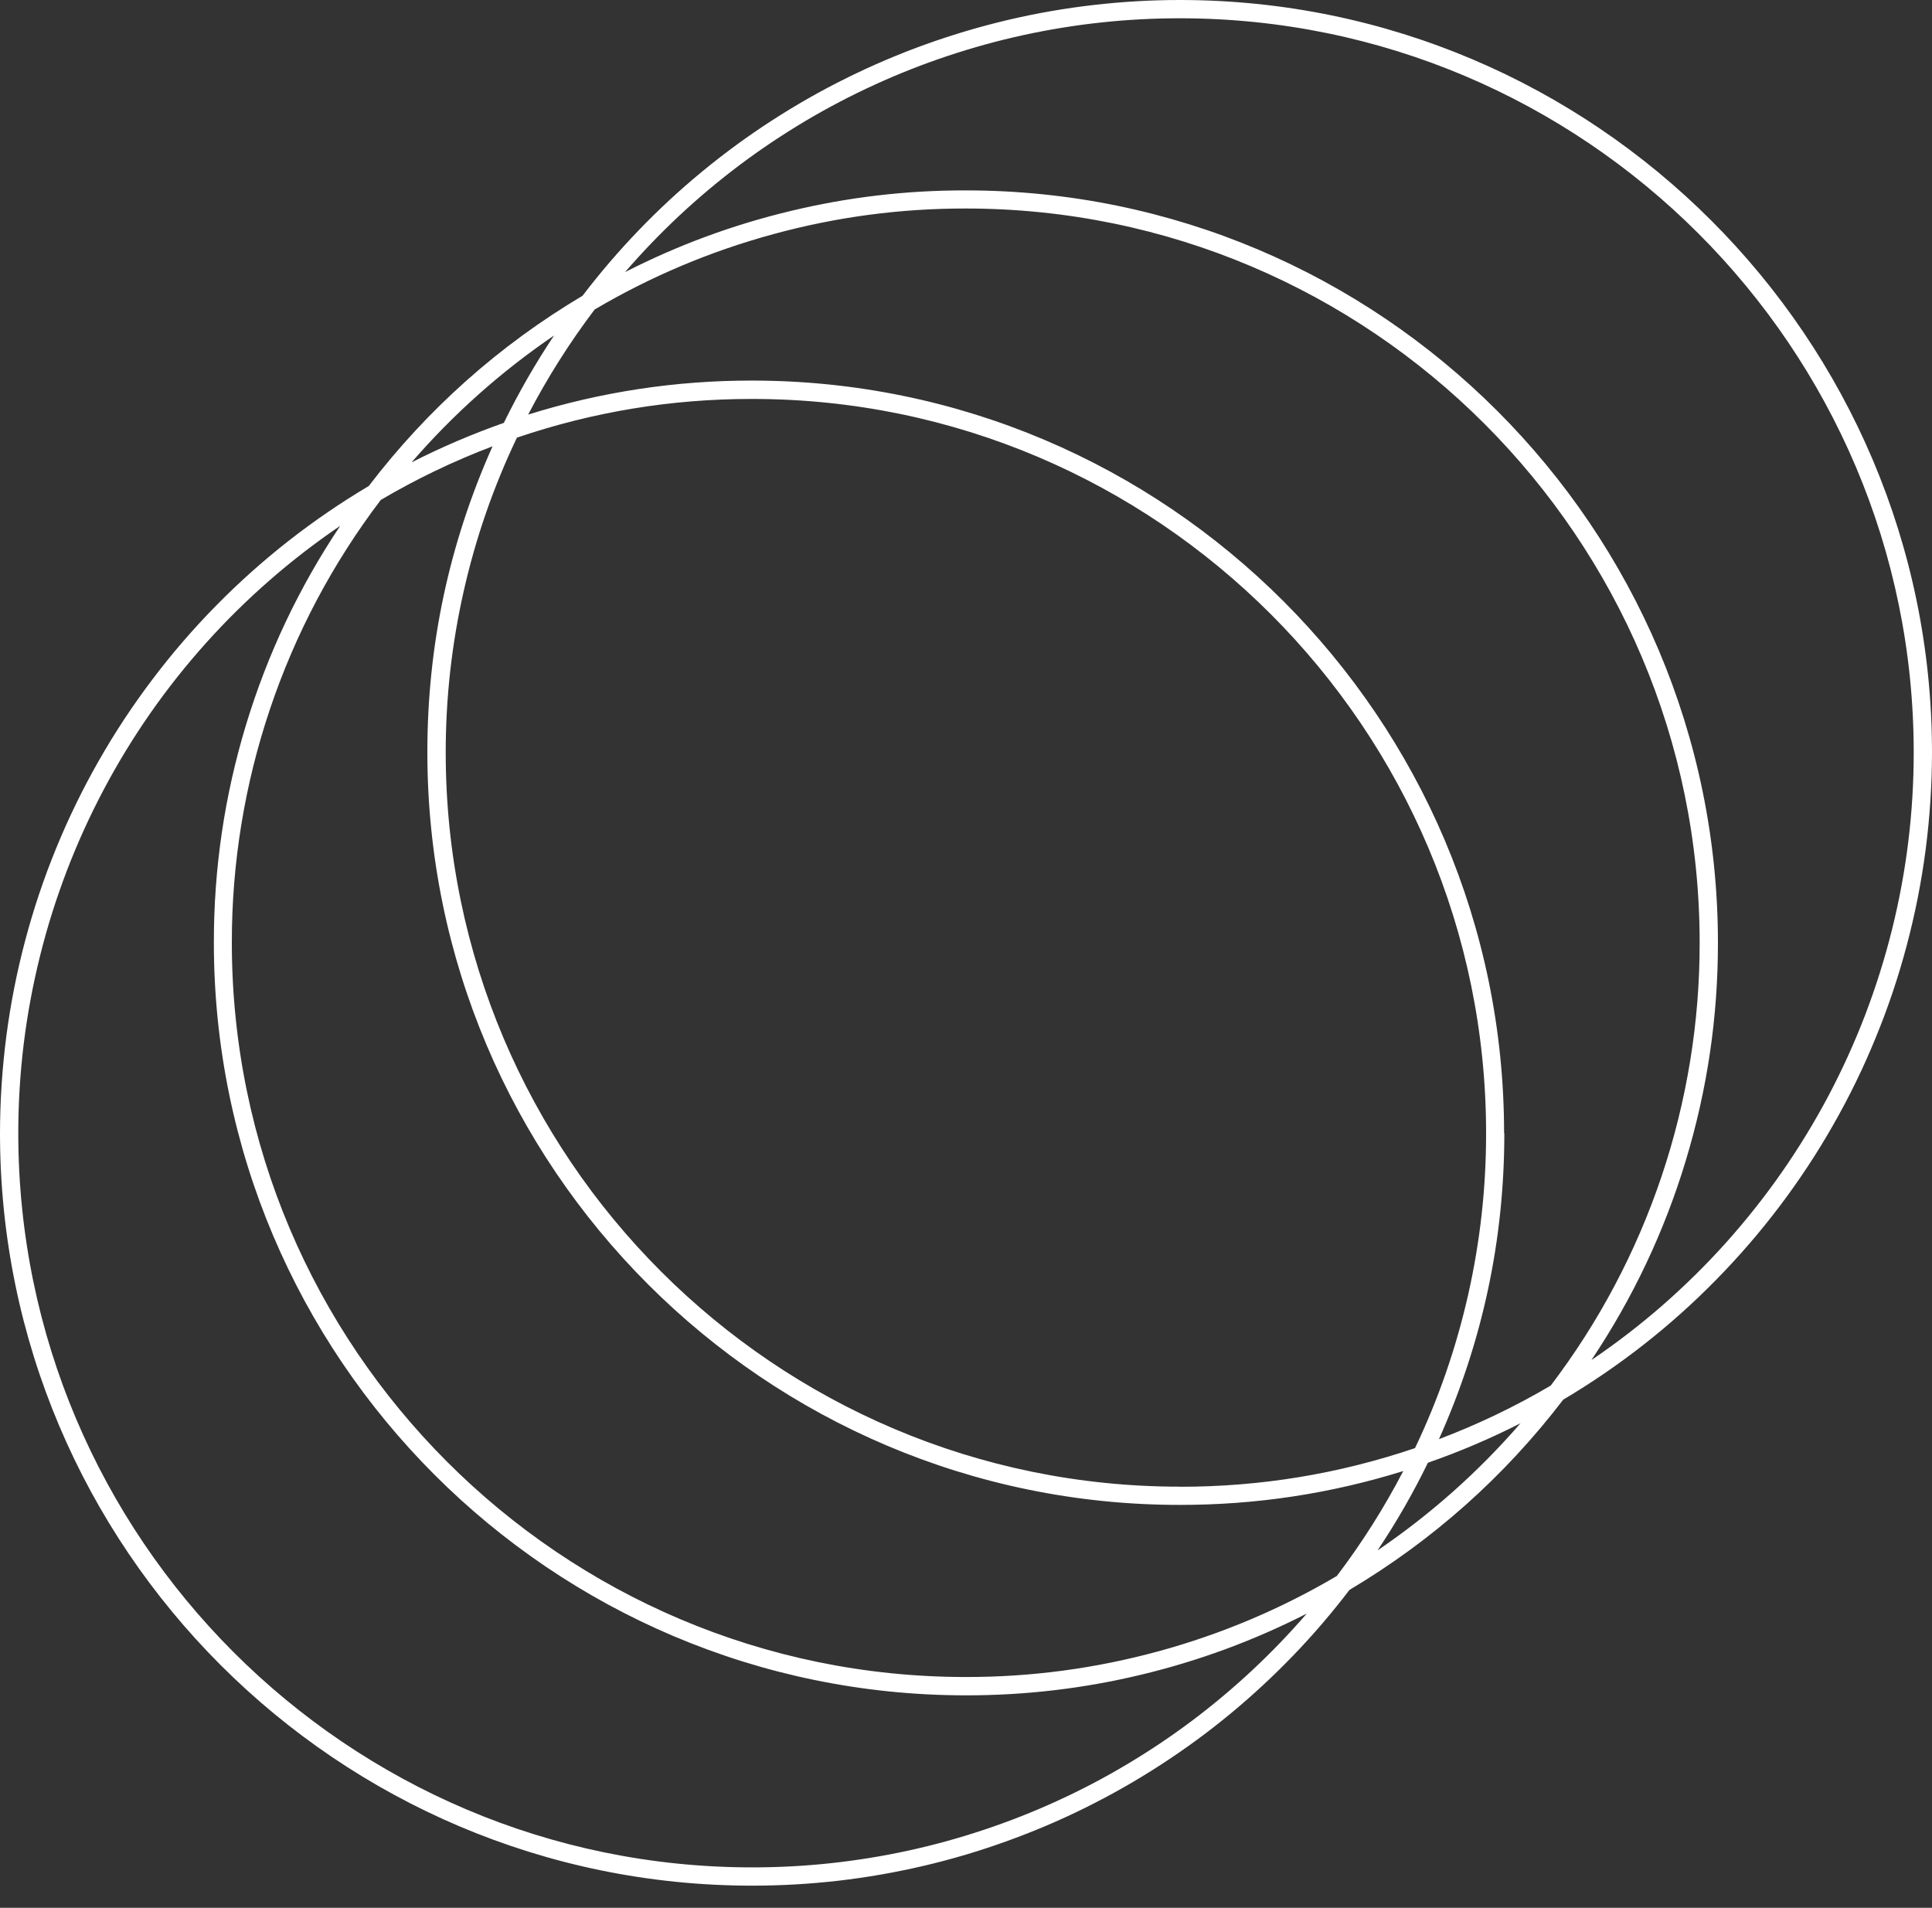 <svg width="80" height="79" viewBox="0 0 80 79" fill="none" xmlns="http://www.w3.org/2000/svg">
<rect x="0" y="0" width="80" height="79" fill="#333333" stroke="none"/>
<path d="M80 31.161C80 13.98 66.026 0 48.853 0C47.663 0 46.474 0.069 45.289 0.206C44.102 0.342 42.93 0.546 41.769 0.818C40.607 1.091 39.466 1.429 38.344 1.831C37.222 2.234 36.125 2.701 35.057 3.231C33.987 3.758 32.953 4.349 31.952 4.997C30.951 5.644 29.989 6.349 29.069 7.108C28.149 7.865 27.276 8.674 26.448 9.535C25.62 10.395 24.846 11.298 24.122 12.247C20.664 14.305 17.713 16.931 15.269 20.126C14.111 20.814 13.002 21.572 11.942 22.402C10.883 23.232 9.882 24.128 8.939 25.088C7.996 26.047 7.118 27.065 6.307 28.139C5.496 29.213 4.755 30.333 4.09 31.503C3.422 32.673 2.834 33.881 2.325 35.126C1.814 36.373 1.387 37.645 1.043 38.947C0.697 40.248 0.438 41.566 0.263 42.901C0.09 44.236 0.002 45.577 0 46.924C0 64.106 13.974 78.083 31.147 78.083C32.34 78.083 33.526 78.014 34.713 77.879C35.898 77.741 37.07 77.537 38.231 77.266C39.393 76.995 40.534 76.657 41.656 76.252C42.778 75.85 43.875 75.385 44.943 74.855C46.013 74.325 47.047 73.737 48.048 73.088C49.05 72.44 50.011 71.737 50.931 70.978C51.85 70.219 52.724 69.409 53.552 68.55C54.38 67.691 55.154 66.786 55.878 65.837C59.334 63.778 62.285 61.152 64.731 57.957C65.889 57.271 66.998 56.512 68.058 55.682C69.117 54.852 70.118 53.957 71.061 52.995C72.004 52.036 72.882 51.018 73.693 49.946C74.504 48.872 75.245 47.75 75.91 46.58C76.578 45.41 77.166 44.203 77.674 42.957C78.186 41.712 78.613 40.438 78.957 39.137C79.303 37.835 79.562 36.517 79.737 35.182C79.91 33.847 79.998 32.506 80 31.161ZM22.942 13.892C22.168 15.052 21.476 16.257 20.862 17.511C19.553 17.972 18.278 18.516 17.04 19.148C18.779 17.14 20.748 15.388 22.942 13.892ZM48.845 61.561C32.089 61.561 18.456 47.921 18.456 31.157C18.456 28.902 18.704 26.675 19.202 24.475C19.699 22.274 20.433 20.157 21.405 18.122C24.564 17.05 27.812 16.516 31.147 16.52C47.9 16.52 61.536 30.158 61.536 46.924C61.538 49.179 61.29 51.408 60.794 53.609C60.297 55.809 59.565 57.928 58.593 59.964C55.436 61.035 52.188 61.567 48.853 61.565L48.845 61.561ZM58.109 60.908C57.315 62.437 56.397 63.887 55.356 65.259C53.029 66.631 50.562 67.672 47.952 68.383C45.345 69.092 42.69 69.447 39.99 69.443C23.232 69.443 9.6 55.805 9.6 39.038C9.598 37.395 9.729 35.76 9.994 34.137C10.259 32.515 10.653 30.923 11.179 29.363C11.702 27.805 12.349 26.3 13.118 24.846C13.89 23.392 14.772 22.012 15.767 20.702C17.246 19.83 18.789 19.09 20.395 18.481C18.593 22.514 17.694 26.738 17.696 31.155C17.696 48.336 31.67 62.316 48.843 62.316C52.007 62.32 55.1 61.851 58.12 60.91L58.109 60.908ZM62.281 46.92C62.281 29.739 48.307 15.759 31.134 15.759C27.974 15.757 24.888 16.226 21.87 17.167C22.666 15.64 23.584 14.188 24.623 12.816C26.95 11.444 29.42 10.403 32.027 9.694C34.634 8.983 37.289 8.63 39.99 8.634C56.745 8.634 70.379 22.272 70.379 39.036C70.381 40.68 70.25 42.315 69.985 43.938C69.72 45.562 69.326 47.154 68.802 48.712C68.277 50.272 67.63 51.778 66.861 53.231C66.091 54.685 65.207 56.066 64.212 57.375C62.733 58.247 61.19 58.985 59.584 59.594C61.388 55.565 62.291 51.342 62.291 46.924L62.281 46.92ZM31.147 77.326C14.389 77.326 0.757 63.686 0.757 46.924C0.757 45.688 0.832 44.457 0.982 43.228C1.132 42.002 1.358 40.791 1.656 39.591C1.954 38.39 2.325 37.214 2.766 36.06C3.208 34.905 3.719 33.783 4.298 32.69C4.876 31.599 5.519 30.546 6.226 29.532C6.933 28.519 7.7 27.553 8.524 26.633C9.35 25.713 10.228 24.846 11.158 24.035C12.088 23.221 13.066 22.468 14.088 21.774C12.378 24.329 11.079 27.076 10.186 30.018C9.296 32.959 8.851 35.966 8.856 39.041C8.856 56.222 22.827 70.202 40 70.202C42.453 70.204 44.87 69.92 47.256 69.347C49.64 68.775 51.923 67.933 54.109 66.817C53.398 67.639 52.647 68.421 51.852 69.163C51.06 69.903 50.228 70.6 49.36 71.253C48.49 71.906 47.59 72.508 46.657 73.063C45.723 73.62 44.764 74.123 43.775 74.575C42.786 75.028 41.779 75.424 40.747 75.768C39.716 76.112 38.672 76.4 37.61 76.632C36.548 76.863 35.476 77.036 34.396 77.153C33.316 77.27 32.233 77.326 31.147 77.326ZM57.048 64.189C57.824 63.031 58.516 61.824 59.127 60.57C60.443 60.112 61.72 59.567 62.961 58.935C61.221 60.944 59.252 62.694 57.058 64.189H57.048ZM65.903 56.309C67.612 53.755 68.913 51.006 69.803 48.065C70.694 45.122 71.138 42.115 71.136 39.041C71.136 21.859 57.165 7.884 39.99 7.884C37.539 7.879 35.12 8.163 32.736 8.737C30.35 9.308 28.066 10.151 25.883 11.267C26.592 10.445 27.345 9.663 28.139 8.92C28.934 8.178 29.766 7.481 30.634 6.828C31.503 6.176 32.406 5.573 33.339 5.016C34.273 4.461 35.234 3.958 36.223 3.506C37.212 3.053 38.221 2.655 39.251 2.313C40.282 1.969 41.328 1.681 42.39 1.45C43.452 1.22 44.524 1.045 45.604 0.93C46.684 0.813 47.767 0.757 48.853 0.757C65.607 0.757 79.243 14.395 79.243 31.161C79.243 32.396 79.168 33.629 79.018 34.855C78.868 36.081 78.642 37.295 78.344 38.494C78.046 39.693 77.674 40.87 77.234 42.025C76.792 43.178 76.281 44.3 75.704 45.393C75.124 46.484 74.481 47.537 73.774 48.551C73.067 49.565 72.3 50.53 71.476 51.452C70.65 52.372 69.772 53.237 68.842 54.051C67.912 54.862 66.934 55.615 65.912 56.309H65.903Z" fill="#FFFFFF"/>
</svg>
